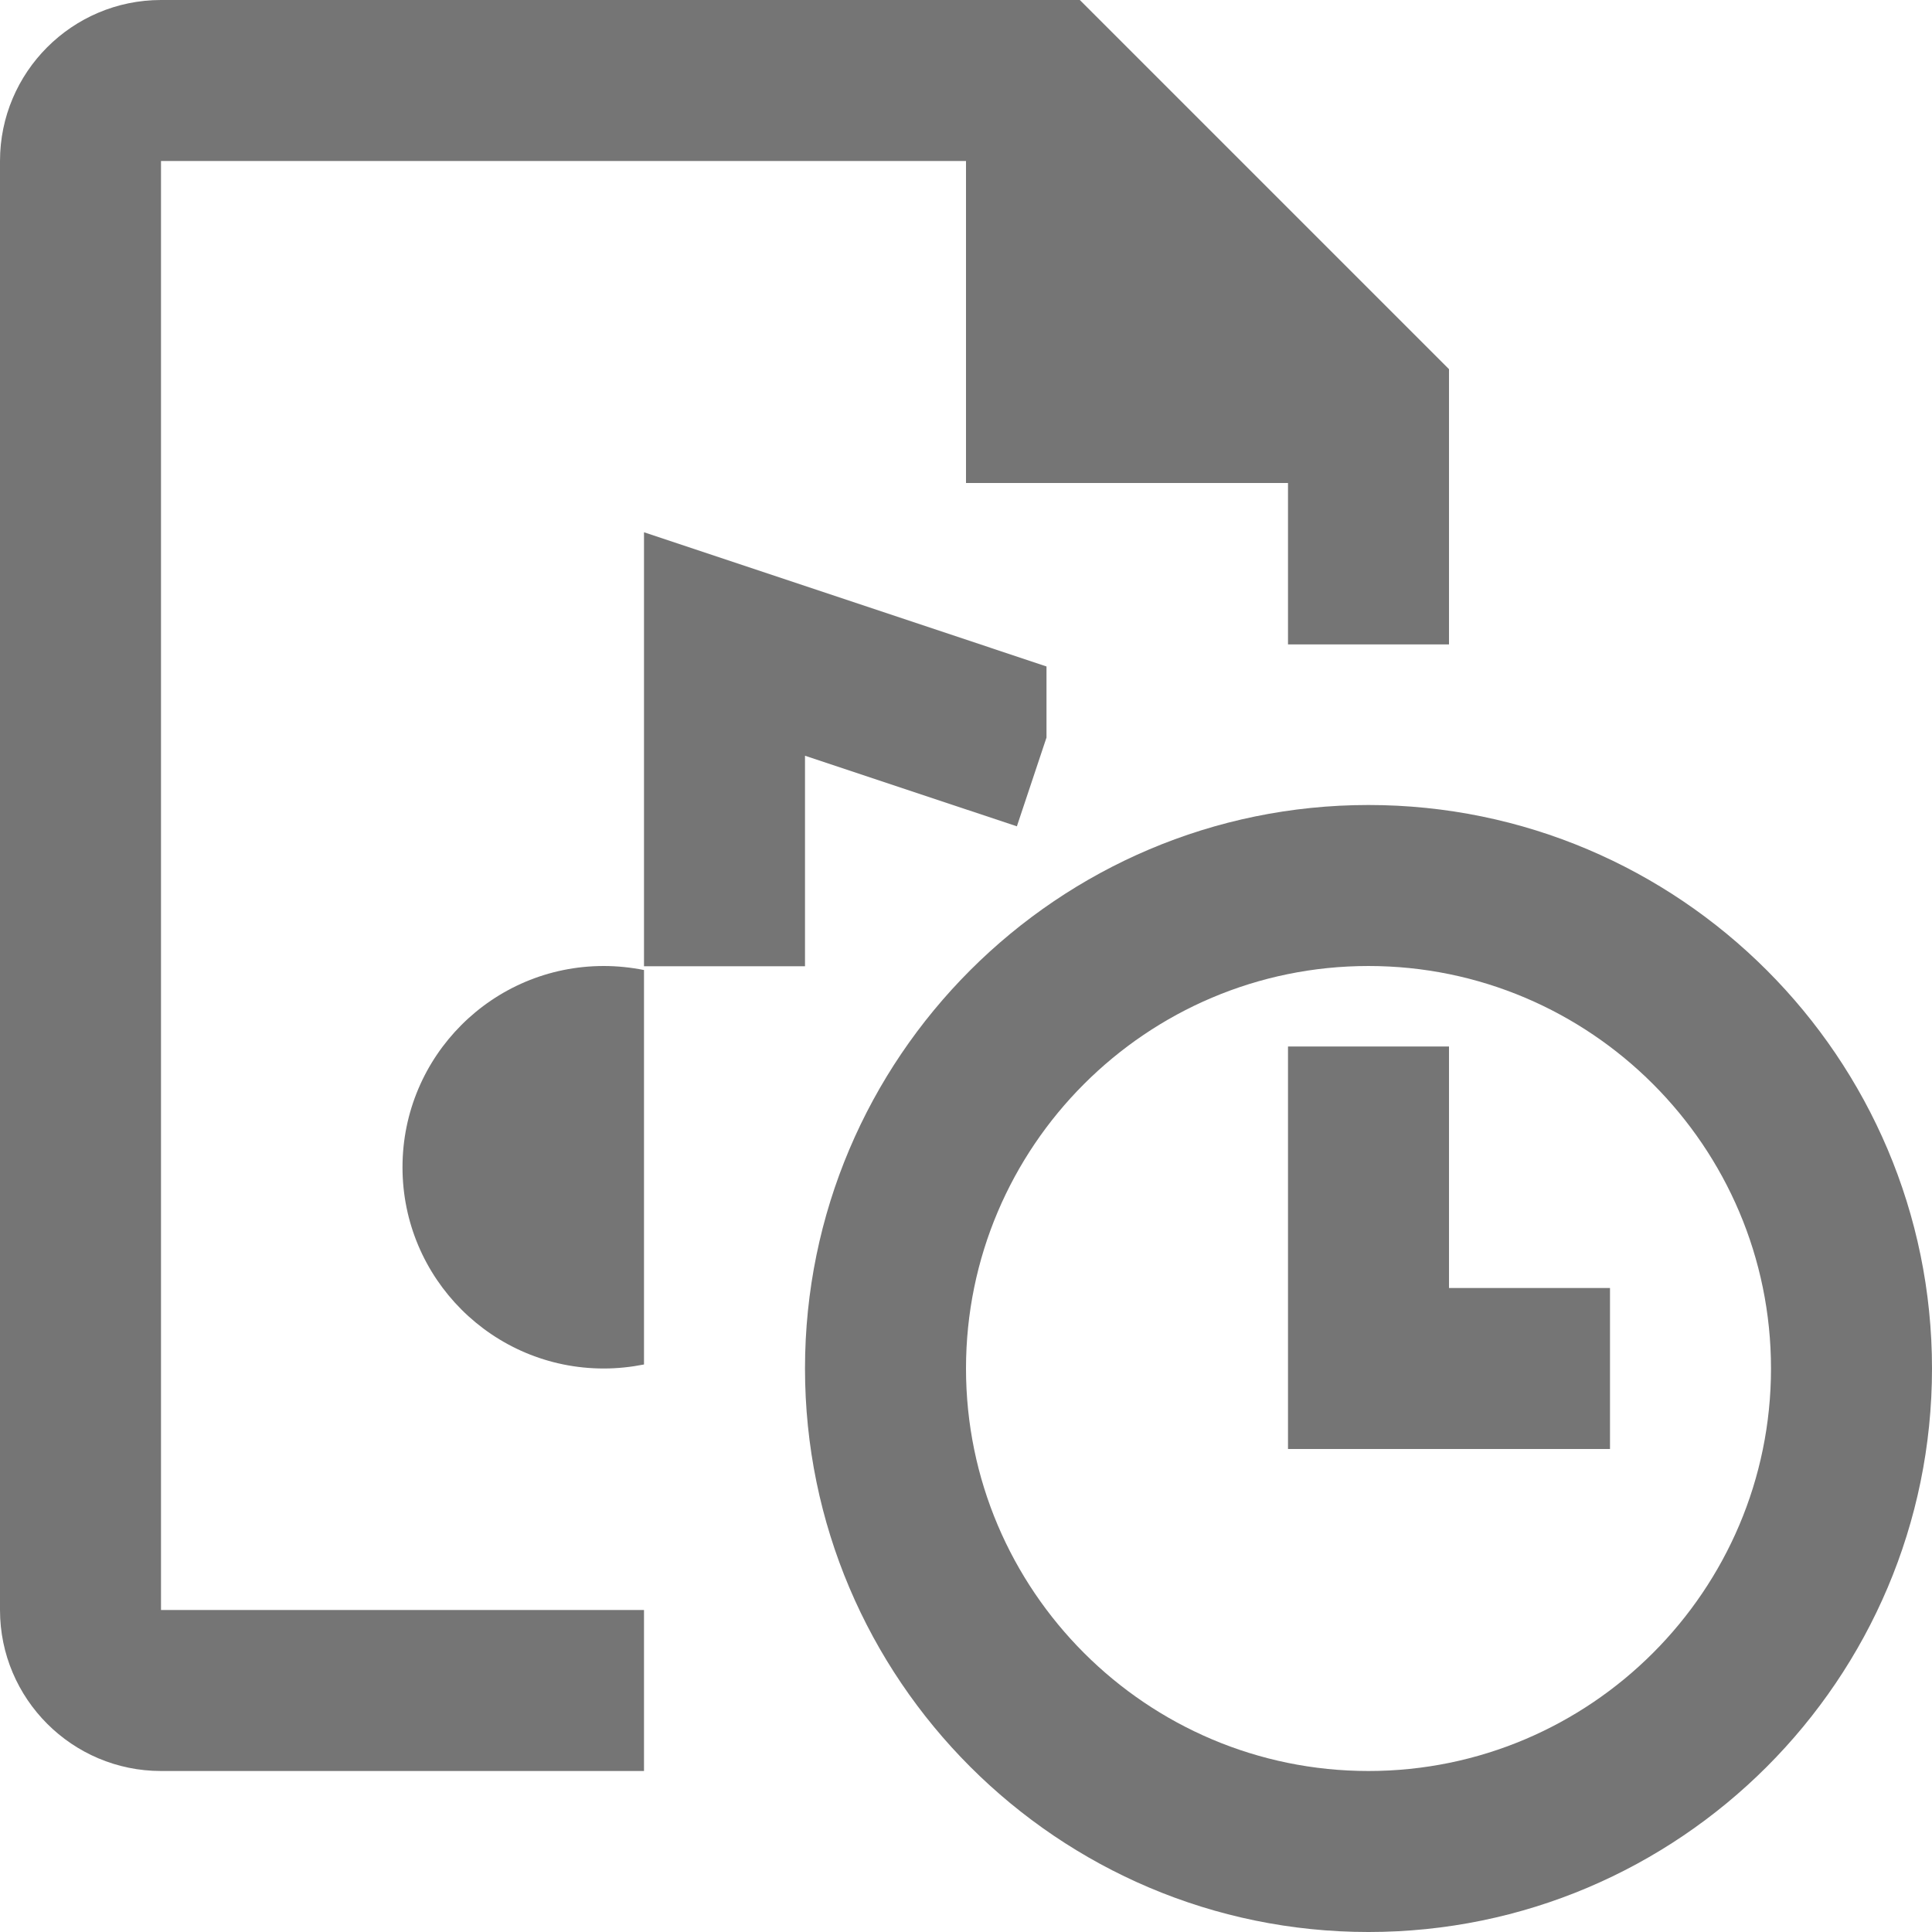 <?xml version="1.0" encoding="iso-8859-1"?>
<!-- Generator: Adobe Illustrator 16.0.0, SVG Export Plug-In . SVG Version: 6.00 Build 0)  -->
<!DOCTYPE svg PUBLIC "-//W3C//DTD SVG 1.1//EN" "http://www.w3.org/Graphics/SVG/1.1/DTD/svg11.dtd">
<svg version="1.1" xmlns="http://www.w3.org/2000/svg" xmlns:xlink="http://www.w3.org/1999/xlink" x="0px" y="0px" width="24px"
	 height="24px" viewBox="0 0 24 24" style="enable-background:new 0 0 24 24;" xml:space="preserve">
<g id="Frame_-_24px">
	<rect style="fill:none;" width="24" height="24"/>
</g>
<g id="Line_Icons">
	<g>
		<polygon style="fill:#757575;" points="10,9.388 12.632,10.265 13,9.162 13,8.279 8,6.612 8,12.003 10,12.003 		"/>
		<path style="fill:#757575;" d="M5,14.5C5,15.88,6.119,17,7.5,17c0.171,0,0.338-0.018,0.5-0.05V12.05C7.838,12.018,7.671,12,7.5,12
			C6.119,12,5,13.12,5,14.5z"/>
		<path style="fill:#757575;" d="M2,2h10v4h4v2.005h2V4.586L13.414,0H2C0.897,0,0,0.898,0,2v18c0,1.103,0.897,2,2,2h6v-2H2V2z"/>
		<path style="fill:#757575;" d="M17,10c-3.86,0-7,3.14-7,7c0,3.86,3.14,7,7,7s7-3.14,7-7C24,13.14,20.86,10,17,10z M17,22
			c-2.757,0-5-2.243-5-5s2.243-5,5-5s5,2.243,5,5S19.757,22,17,22z"/>
		<polygon style="fill:#757575;" points="18,13 16,13 16,18 20,18 20,16 18,16 		"/>
	</g>
</g>
</svg>
